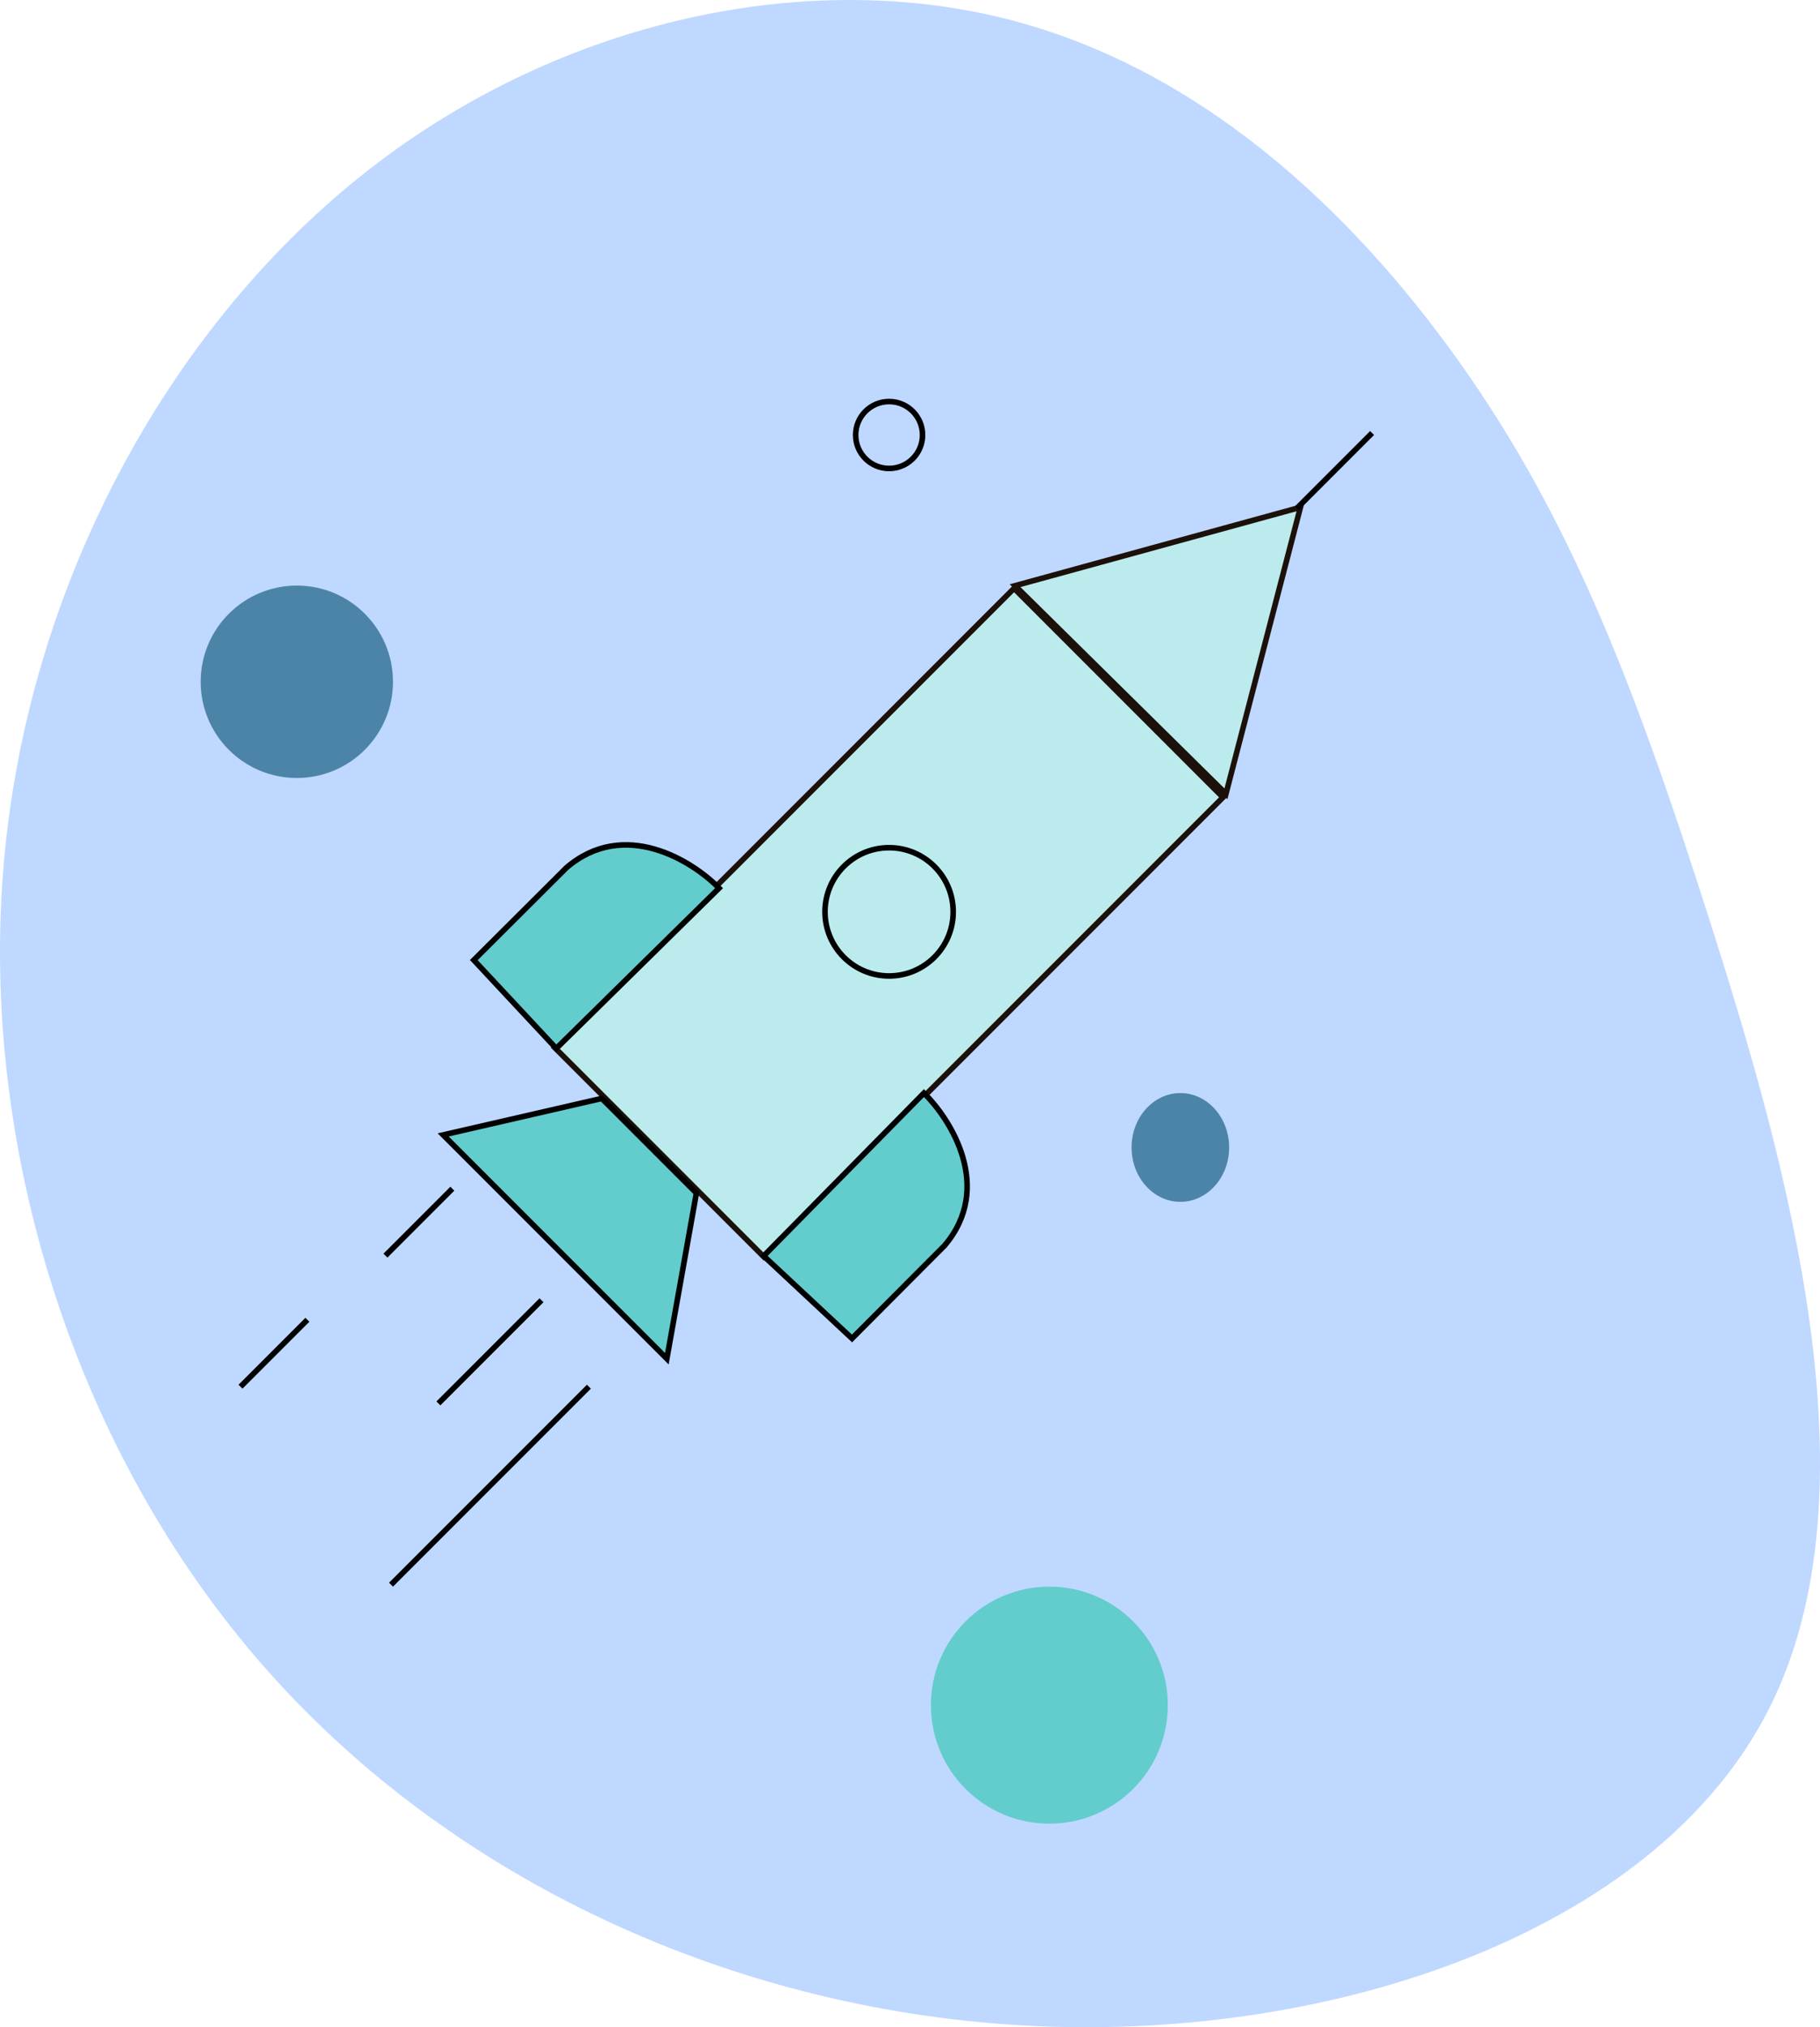 <svg width="653" height="727" viewBox="0 0 653 727" fill="none" xmlns="http://www.w3.org/2000/svg">
<path d="M523.989 130.368C563.058 185.605 585.921 243.736 613.684 330.931C641.447 418.127 674.109 534.388 634.914 612.377C595.845 690.367 484.794 730.216 377.009 726.797C269.224 723.378 164.705 676.821 95.612 598.7C26.52 520.71 -7.148 411.288 1.269 310.678C9.686 210.067 60.312 118.4 129.405 63.163C198.498 7.926 286.058 -10.881 357.663 5.953C429.269 22.787 484.794 75.131 523.989 130.368Z" fill="#BFD8FF"/>
<rect x="199.081" y="375.744" width="233" height="106" transform="rotate(-45 199.081 375.744)" fill="#BCEBED" stroke="#1B110A" stroke-width="2"/>
<path d="M364.202 210.04L466.587 181.923L439.857 284.679L364.202 210.04Z" fill="#BCEBED" stroke="#1B110A" stroke-width="2"/>
<path d="M159 407.002L215.922 393.92L249.863 427.861L239.257 487.258L159 407.002Z" fill="#63CCCD" stroke="black" stroke-width="2"/>
<path d="M338.865 446.723C356.555 426.017 341.322 401.613 331.494 392L274 450.42L305.695 480L338.865 446.723Z" fill="#63CCCD" stroke="black" stroke-width="2"/>
<path d="M203.277 311.135C223.983 293.445 248.387 308.678 258 318.506L199.58 376L170 344.305L203.277 311.135Z" fill="#63CCCD" stroke="black" stroke-width="2"/>
<circle cx="319" cy="327" r="23" stroke="black" stroke-width="2"/>
<line x1="465.293" y1="182.293" x2="492.293" y2="155.293" stroke="black" stroke-width="2"/>
<line x1="140.293" y1="568.293" x2="211.293" y2="497.293" stroke="black" stroke-width="2"/>
<line x1="157.293" y1="503.293" x2="194.293" y2="466.293" stroke="black" stroke-width="2"/>
<line x1="138.293" y1="450.293" x2="162.293" y2="426.293" stroke="black" stroke-width="2"/>
<line x1="86.293" y1="497.293" x2="110.293" y2="473.293" stroke="black" stroke-width="2"/>
<circle cx="106.5" cy="244.5" r="34.5" fill="#4C84A8"/>
<ellipse cx="423.5" cy="411.5" rx="17.5" ry="19.5" fill="#4C84A8"/>
<circle cx="376.5" cy="611.5" r="42.5" fill="#63CCCD"/>
<circle cx="319" cy="156" r="12" stroke="black" stroke-width="2"/>
</svg>

